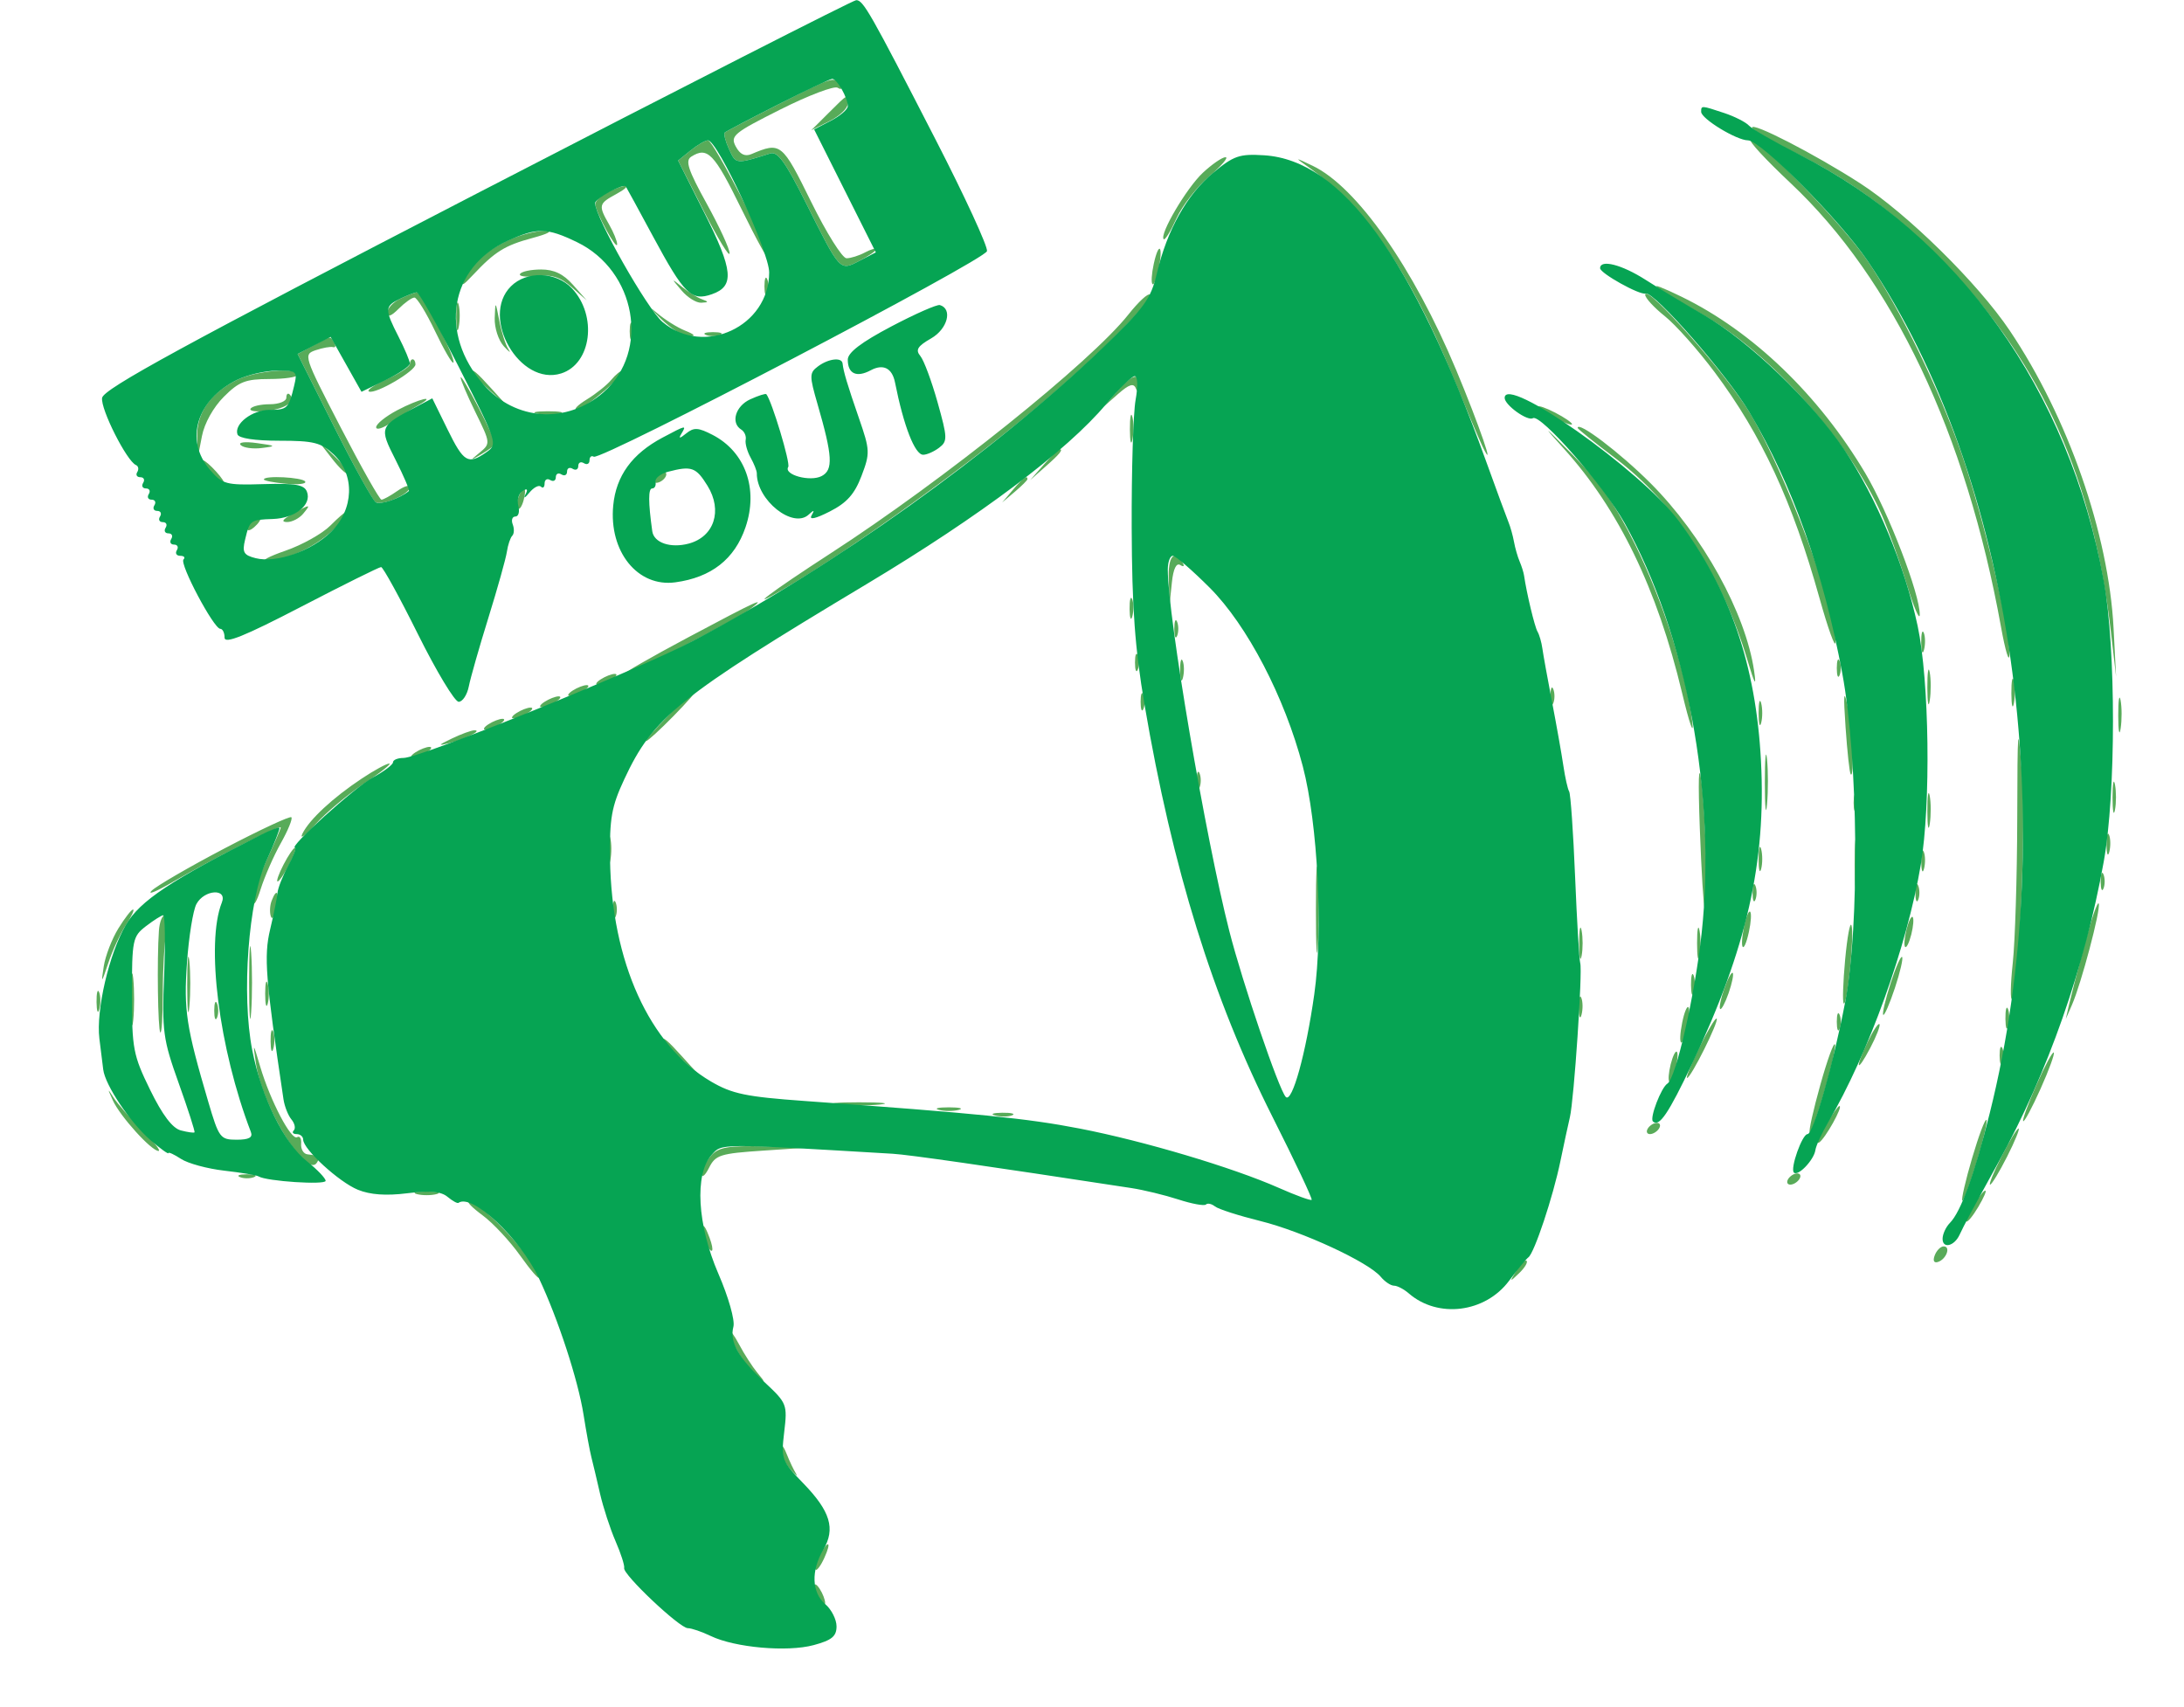 <svg xmlns="http://www.w3.org/2000/svg" width="389" height="304" viewBox="0 0 389 304" version="1.1"><path d="M 138.500 18.667 C 133.550 21.178, 129.314 23.403, 129.088 23.612 C 128.861 23.821, 129.211 25.168, 129.866 26.605 C 131.082 29.274, 131.071 29.273, 137.189 27.334 C 138.508 26.916, 139.906 28.852, 143.553 36.149 C 149.704 48.452, 149.549 48.285, 153.101 46.448 C 154.695 45.623, 156 44.719, 156 44.439 C 156 44.159, 155.130 44.395, 154.066 44.965 C 153.002 45.534, 151.521 46, 150.776 46 C 150.030 46, 147.191 41.469, 144.466 35.930 C 139.294 25.419, 139.066 25.238, 133.827 27.449 C 132.686 27.930, 131.803 27.500, 131.053 26.099 C 130.038 24.203, 130.656 23.690, 139.020 19.490 C 144.007 16.985, 148.587 15.245, 149.198 15.623 C 149.871 16.038, 150.028 15.854, 149.595 15.155 C 148.603 13.549, 148.565 13.561, 138.500 18.667 M 147.500 20.205 L 144.500 23.194 147.750 21.571 C 149.537 20.679, 151 19.285, 151 18.474 C 151 16.653, 151.128 16.590, 147.500 20.205 M 312.068 22.736 C 312.106 23.156, 315.752 25.273, 320.171 27.441 C 330.028 32.275, 338.433 38.582, 347.069 47.623 C 363.771 65.109, 372.847 85.492, 375.980 112.552 L 376.900 120.500 376.456 111.901 C 375.587 95.090, 368.344 74.323, 357.960 58.877 C 352.286 50.436, 339.710 38.062, 331.284 32.629 C 323.283 27.471, 311.971 21.646, 312.068 22.736 M 122.999 26.800 L 120.777 28.599 125.338 37.550 C 127.846 42.472, 129.922 45.880, 129.949 45.123 C 129.977 44.366, 128.141 40.379, 125.869 36.263 C 122.555 30.259, 122.011 28.607, 123.119 27.905 C 126.021 26.067, 127.209 27.301, 132.031 37.161 C 134.764 42.750, 137 46.792, 137 46.143 C 137 44.259, 127.073 25, 126.102 25 C 125.618 25, 124.222 25.810, 122.999 26.800 M 318.932 32.618 C 337.169 49.774, 350.184 77.215, 356.395 111.607 C 357.179 115.948, 357.861 118.204, 357.910 116.620 C 358.051 112.118, 353.200 91.769, 349.350 80.708 C 345.305 69.086, 338.475 55.078, 332.673 46.500 C 328.410 40.199, 313.725 25, 311.899 25 C 311.313 25, 314.478 28.428, 318.932 32.618 M 214.241 30.775 C 211.339 33.485, 206.452 41.785, 207.274 42.607 C 207.501 42.834, 208.518 41.178, 209.534 38.925 C 210.549 36.673, 213.176 33.294, 215.370 31.415 C 217.565 29.537, 218.877 28, 218.286 28 C 217.695 28, 215.875 29.249, 214.241 30.775 M 233 29.727 C 243.146 36.921, 251 48.215, 258.494 66.385 C 261.015 72.498, 263.513 78.400, 264.044 79.500 C 266.553 84.692, 263.468 75.719, 259.378 65.928 C 251.744 47.650, 241.638 33.268, 233.802 29.530 C 230.548 27.978, 230.536 27.981, 233 29.727 M 108.250 34.220 C 107.013 34.817, 106.019 35.799, 106.042 36.403 C 106.096 37.831, 109.914 44.813, 109.923 43.500 C 109.926 42.950, 109.286 41.375, 108.500 40 C 106.543 36.577, 106.613 36.274, 109.750 34.572 C 112.892 32.868, 111.656 32.578, 108.250 34.220 M 91.030 42.583 C 86.964 44.347, 84.198 46.681, 82.847 49.489 C 82.081 51.080, 82.368 50.978, 84.222 49 C 88.135 44.825, 89.912 43.716, 94.806 42.399 C 97.751 41.606, 98.569 41.124, 97 41.107 C 95.625 41.091, 92.938 41.756, 91.030 42.583 M 205.500 47 C 205.120 48.729, 205.018 50.351, 205.273 50.606 C 205.528 50.861, 206.024 49.632, 206.375 47.875 C 207.209 43.707, 206.401 42.899, 205.500 47 M 92.629 48.791 C 92.360 49.226, 93.711 49.399, 95.632 49.174 C 98.262 48.867, 99.786 49.350, 101.811 51.133 L 104.500 53.500 102.076 50.750 C 100.362 48.806, 98.694 48, 96.385 48 C 94.588 48, 92.898 48.356, 92.629 48.791 M 136.158 51 C 136.158 52.375, 136.385 52.938, 136.662 52.250 C 136.940 51.563, 136.940 50.438, 136.662 49.750 C 136.385 49.063, 136.158 49.625, 136.158 51 M 121.405 51.750 C 122.453 52.987, 124.028 53.964, 124.905 53.921 C 126.259 53.854, 126.273 53.759, 125 53.291 C 124.175 52.987, 122.600 52.010, 121.500 51.120 C 119.517 49.514, 119.516 49.519, 121.405 51.750 M 295.225 51.209 C 296.173 51.919, 299.759 54.075, 303.193 56 C 315.215 62.740, 329.240 78.385, 335.138 91.635 C 336.329 94.311, 338.336 99.875, 339.598 104 C 340.860 108.125, 341.911 110.600, 341.933 109.500 C 342.005 105.917, 336.328 91.169, 332.216 84.254 C 323.943 70.344, 312.184 59.044, 299.576 52.886 C 296.234 51.253, 294.276 50.499, 295.225 51.209 M 71.250 53.220 C 70.013 53.817, 69 54.912, 69 55.653 C 69 56.565, 69.646 56.354, 71 55 C 72.100 53.900, 73.367 53, 73.816 53 C 74.265 53, 75.920 55.695, 77.494 58.988 C 79.069 62.282, 80.531 64.802, 80.744 64.590 C 81.328 64.005, 75.083 51.990, 74.236 52.068 C 73.831 52.105, 72.487 52.624, 71.250 53.220 M 200.992 56.010 C 194.265 64.503, 168.029 85.550, 148 98.520 C 137.155 105.544, 132.470 109.099, 139.500 104.972 C 152.019 97.621, 173.129 82.394, 186 71.429 C 196.194 62.744, 205.601 53.268, 204.812 52.479 C 204.498 52.165, 202.779 53.754, 200.992 56.010 M 293.030 52.500 C 293.014 53.050, 294.584 54.764, 296.521 56.309 C 298.457 57.854, 302.459 62.354, 305.413 66.309 C 313.788 77.521, 319.276 89.345, 324.066 106.500 C 325.602 112, 326.891 115.567, 326.929 114.426 C 327.129 108.563, 318.184 84.542, 311.755 73.676 C 307.755 66.915, 293.096 50.337, 293.030 52.500 M 81.252 56.500 C 81.263 58.700, 81.468 59.482, 81.707 58.238 C 81.946 56.994, 81.937 55.194, 81.687 54.238 C 81.437 53.282, 81.241 54.300, 81.252 56.500 M 117.689 56.750 C 119.494 58.538, 121.765 59.971, 122.735 59.937 C 123.985 59.892, 123.771 59.583, 122 58.879 C 120.625 58.333, 118.354 56.899, 116.954 55.693 C 115.553 54.487, 115.884 54.962, 117.689 56.750 M 88.115 56.639 C 88.051 58.377, 88.781 60.630, 89.750 61.686 C 90.713 62.736, 91.088 62.987, 90.584 62.245 C 90.080 61.502, 89.345 59.231, 88.949 57.198 C 88.239 53.547, 88.229 53.540, 88.115 56.639 M 112.158 59 C 112.158 60.375, 112.385 60.938, 112.662 60.250 C 112.940 59.563, 112.940 58.438, 112.662 57.750 C 112.385 57.063, 112.158 57.625, 112.158 59 M 125.750 59.662 C 126.438 59.940, 127.563 59.940, 128.250 59.662 C 128.938 59.385, 128.375 59.158, 127 59.158 C 125.625 59.158, 125.063 59.385, 125.750 59.662 M 55.757 61.568 L 53.014 63.057 59.475 75.949 C 63.028 83.040, 66.366 89.108, 66.893 89.434 C 68.069 90.161, 73 88.020, 73 86.783 C 73 86.290, 72 86.587, 70.777 87.443 C 69.555 88.299, 68.281 89, 67.945 89 C 67.610 89, 64.327 83.183, 60.651 76.073 C 54.083 63.368, 54.006 63.132, 56.234 62.374 C 57.480 61.951, 58.871 61.704, 59.324 61.827 C 59.778 61.949, 59.864 61.588, 59.515 61.025 C 58.758 59.799, 59.112 59.748, 55.757 61.568 M 73 64.848 C 73 65.315, 71.144 66.533, 68.875 67.556 C 66.606 68.580, 65.199 69.566, 65.748 69.749 C 67.035 70.178, 74 66.086, 74 64.901 C 74 64.406, 73.775 64, 73.500 64 C 73.225 64, 73 64.382, 73 64.848 M 42.209 67.668 C 37.488 69.994, 34.979 73.608, 35.115 77.885 L 35.230 81.500 35.972 77.662 C 36.410 75.398, 38.007 72.531, 39.869 70.670 C 42.562 67.976, 43.754 67.513, 48.009 67.507 C 50.751 67.503, 52.995 67.162, 52.997 66.750 C 53.003 65.384, 45.556 66.018, 42.209 67.668 M 84 66.313 C 84 66.485, 85.463 67.948, 87.250 69.563 L 90.500 72.500 87.563 69.250 C 84.825 66.221, 84 65.540, 84 66.313 M 108.872 67.662 C 108.118 68.576, 106.150 70.150, 104.500 71.158 C 102.850 72.167, 102.069 72.994, 102.765 72.996 C 104.021 73, 112.073 66.079, 110.872 66.027 C 110.527 66.012, 109.627 66.748, 108.872 67.662 M 82.048 67.228 C 82.022 67.628, 83.217 70.436, 84.704 73.469 C 87.371 78.907, 87.381 79.003, 85.454 80.600 C 83.589 82.145, 83.606 82.157, 85.816 80.859 C 87.090 80.112, 88.167 79.275, 88.209 79 C 88.251 78.725, 86.892 75.800, 85.191 72.500 C 83.489 69.200, 82.075 66.828, 82.048 67.228 M 198.924 69.750 L 196.500 72.500 199.142 70.177 C 201.110 68.447, 201.920 68.191, 202.313 69.177 C 202.664 70.055, 202.869 69.911, 202.921 68.750 C 203.034 66.253, 201.717 66.582, 198.924 69.750 M 51 70.833 C 51 71.475, 49.677 72, 48.059 72 C 46.441 72, 44.898 72.356, 44.629 72.791 C 44.360 73.226, 45.688 73.401, 47.579 73.181 C 50.952 72.787, 52.789 71.456, 51.600 70.267 C 51.270 69.937, 51 70.192, 51 70.833 M 70.750 73.068 C 68.688 74.157, 67 75.518, 67 76.092 C 67 76.666, 68.237 76.274, 69.750 75.221 C 71.263 74.167, 73.400 72.800, 74.500 72.183 C 78.006 70.216, 74.654 71.007, 70.750 73.068 M 274 72.449 C 274 72.724, 275.350 73.647, 277 74.500 C 278.650 75.353, 280 75.826, 280 75.551 C 280 75.276, 278.650 74.353, 277 73.500 C 275.350 72.647, 274 72.174, 274 72.449 M 95.762 73.707 C 97.006 73.946, 98.806 73.937, 99.762 73.687 C 100.718 73.437, 99.700 73.241, 97.500 73.252 C 95.300 73.263, 94.518 73.468, 95.762 73.707 M 201.252 76.500 C 201.263 78.700, 201.468 79.482, 201.707 78.238 C 201.946 76.994, 201.937 75.194, 201.687 74.238 C 201.437 73.282, 201.241 74.300, 201.252 76.500 M 278.549 79.918 C 288.303 90.700, 295.174 104.892, 299.595 123.390 C 300.924 128.950, 301.743 131.270, 301.414 128.544 C 300.401 120.153, 296.148 106.956, 291.258 97.030 C 287.763 89.936, 284.951 85.902, 280.047 80.949 C 274.816 75.666, 274.515 75.459, 278.549 79.918 M 281 76.219 C 281 76.402, 283.968 78.790, 287.597 81.526 C 298.318 89.610, 306.673 102.332, 311.216 117.492 C 312.566 121.998, 312.870 122.500, 312.430 119.500 C 310.923 109.204, 303.285 95.370, 293.957 86.043 C 288.544 80.630, 281 74.910, 281 76.219 M 42.879 79.279 C 43.362 79.762, 45.049 79.995, 46.628 79.798 C 49.272 79.468, 49.202 79.399, 45.751 78.921 C 43.601 78.623, 42.376 78.776, 42.879 79.279 M 59.086 81.618 C 60.414 83.333, 61.701 84.557, 61.947 84.338 C 62.193 84.119, 61.106 82.716, 59.533 81.220 L 56.672 78.500 59.086 81.618 M 185.924 82.750 L 183.500 85.500 186.250 83.076 C 188.820 80.810, 189.459 80, 188.674 80 C 188.495 80, 187.258 81.237, 185.924 82.750 M 37.500 84 C 38.495 85.100, 39.535 86, 39.810 86 C 40.085 86, 39.495 85.100, 38.500 84 C 37.505 82.900, 36.465 82, 36.190 82 C 35.915 82, 36.505 82.900, 37.500 84 M 116.500 85 C 116.160 85.550, 116.332 86, 116.882 86 C 117.432 86, 118.160 85.550, 118.500 85 C 118.840 84.450, 118.668 84, 118.118 84 C 117.568 84, 116.840 84.450, 116.500 85 M 47 85.395 C 47 85.612, 48.762 85.958, 50.916 86.163 C 53.070 86.369, 54.618 86.191, 54.357 85.768 C 53.882 84.999, 47 84.650, 47 85.395 M 180.405 87.250 L 178.500 89.500 180.750 87.595 C 181.988 86.547, 183 85.535, 183 85.345 C 183 84.545, 182.195 85.136, 180.405 87.250 M 92.345 88.543 C 92.019 89.392, 91.976 90.310, 92.249 90.583 C 92.523 90.856, 92.986 90.161, 93.279 89.040 C 93.903 86.657, 93.210 86.289, 92.345 88.543 M 52 91.583 C 50.319 92.516, 50.033 92.975, 51.128 92.985 C 52.023 92.993, 53.315 92.325, 54 91.500 C 55.460 89.740, 55.310 89.747, 52 91.583 M 58.839 93.616 C 57.400 95.055, 53.810 97.065, 50.861 98.083 C 47.913 99.102, 46.400 99.915, 47.500 99.891 C 51.765 99.799, 57.924 96.510, 60.872 92.750 C 62.896 90.169, 61.832 90.623, 58.839 93.616 M 44.459 93.067 C 43.433 94.727, 44.354 94.957, 45.789 93.399 C 46.499 92.630, 46.638 92, 46.098 92 C 45.559 92, 44.821 92.480, 44.459 93.067 M 208.168 103.250 L 208.336 107.500 208.730 103.729 C 208.980 101.327, 209.520 100.203, 210.216 100.634 C 210.871 101.038, 211.023 100.847, 210.595 100.155 C 209.109 97.749, 208.006 99.156, 208.168 103.250 M 201.195 108.500 C 201.215 110.150, 201.439 110.704, 201.693 109.731 C 201.947 108.758, 201.930 107.408, 201.656 106.731 C 201.382 106.054, 201.175 106.850, 201.195 108.500 M 122.500 113.563 C 115.900 117.082, 110.876 119.970, 111.335 119.981 C 112.452 120.007, 131.041 110.435, 133.534 108.550 C 136.805 106.077, 135.025 106.886, 122.500 113.563 M 209.158 112 C 209.158 113.375, 209.385 113.938, 209.662 113.250 C 209.940 112.563, 209.940 111.438, 209.662 110.750 C 209.385 110.063, 209.158 110.625, 209.158 112 M 342.195 114.500 C 342.215 116.150, 342.439 116.704, 342.693 115.731 C 342.947 114.758, 342.930 113.408, 342.656 112.731 C 342.382 112.054, 342.175 112.850, 342.195 114.500 M 202.158 118 C 202.158 119.375, 202.385 119.938, 202.662 119.250 C 202.940 118.563, 202.940 117.438, 202.662 116.750 C 202.385 116.063, 202.158 116.625, 202.158 118 M 210.195 119.500 C 210.215 121.150, 210.439 121.704, 210.693 120.731 C 210.947 119.758, 210.930 118.408, 210.656 117.731 C 210.382 117.054, 210.175 117.850, 210.195 119.500 M 327.158 119 C 327.158 120.375, 327.385 120.938, 327.662 120.250 C 327.940 119.563, 327.940 118.438, 327.662 117.750 C 327.385 117.063, 327.158 117.625, 327.158 119 M 343.286 122.500 C 343.294 125.250, 343.488 126.256, 343.718 124.736 C 343.947 123.216, 343.941 120.966, 343.704 119.736 C 343.467 118.506, 343.279 119.750, 343.286 122.500 M 107 121 C 106.175 121.533, 105.950 121.969, 106.500 121.969 C 107.050 121.969, 108.175 121.533, 109 121 C 109.825 120.467, 110.050 120.031, 109.500 120.031 C 108.950 120.031, 107.825 120.467, 107 121 M 358.252 123.500 C 358.263 125.700, 358.468 126.482, 358.707 125.238 C 358.946 123.994, 358.937 122.194, 358.687 121.238 C 358.437 120.282, 358.241 121.300, 358.252 123.500 M 102 123 C 101.175 123.533, 100.950 123.969, 101.500 123.969 C 102.050 123.969, 103.175 123.533, 104 123 C 104.825 122.467, 105.050 122.031, 104.500 122.031 C 103.950 122.031, 102.825 122.467, 102 123 M 276.158 124 C 276.158 125.375, 276.385 125.938, 276.662 125.250 C 276.940 124.563, 276.940 123.438, 276.662 122.750 C 276.385 122.063, 276.158 122.625, 276.158 124 M 328.718 129.500 C 329.021 133.900, 329.434 137.688, 329.635 137.917 C 330.333 138.713, 329.880 129.476, 329.025 125.500 C 328.408 122.627, 328.322 123.755, 328.718 129.500 M 119 127.500 C 116.571 129.975, 114.809 132, 115.084 132 C 115.359 132, 117.571 129.975, 120 127.500 C 122.429 125.025, 124.191 123, 123.916 123 C 123.641 123, 121.429 125.025, 119 127.500 M 203.158 125 C 203.158 126.375, 203.385 126.938, 203.662 126.250 C 203.940 125.563, 203.940 124.438, 203.662 123.750 C 203.385 123.063, 203.158 123.625, 203.158 125 M 377.286 127.500 C 377.294 130.250, 377.488 131.256, 377.718 129.736 C 377.947 128.216, 377.941 125.966, 377.704 124.736 C 377.467 123.506, 377.279 124.750, 377.286 127.500 M 97 125 C 96.175 125.533, 95.950 125.969, 96.500 125.969 C 97.050 125.969, 98.175 125.533, 99 125 C 99.825 124.467, 100.050 124.031, 99.500 124.031 C 98.950 124.031, 97.825 124.467, 97 125 M 313.232 127 C 313.232 128.925, 313.438 129.713, 313.689 128.750 C 313.941 127.787, 313.941 126.213, 313.689 125.250 C 313.438 124.287, 313.232 125.075, 313.232 127 M 92 127 C 91.175 127.533, 90.950 127.969, 91.500 127.969 C 92.050 127.969, 93.175 127.533, 94 127 C 94.825 126.467, 95.050 126.031, 94.500 126.031 C 93.950 126.031, 92.825 126.467, 92 127 M 87 129 C 86.175 129.533, 85.950 129.969, 86.500 129.969 C 87.050 129.969, 88.175 129.533, 89 129 C 89.825 128.467, 90.050 128.031, 89.500 128.031 C 88.950 128.031, 87.825 128.467, 87 129 M 359.297 146 C 359.272 156.175, 358.914 167.650, 358.502 171.500 C 358.091 175.350, 358.035 178.237, 358.378 177.915 C 359.615 176.758, 360.888 147.285, 360.124 137.500 C 359.409 128.339, 359.340 129.053, 359.297 146 M 80.500 131.535 C 77.999 132.740, 77.916 132.878, 80 132.369 C 82.834 131.677, 86.018 130.053, 84.500 130.076 C 83.950 130.084, 82.150 130.740, 80.500 131.535 M 314.343 139.500 C 314.346 143.900, 314.522 145.576, 314.733 143.224 C 314.945 140.872, 314.942 137.272, 314.727 135.224 C 314.512 133.176, 314.339 135.100, 314.343 139.500 M 74 134 C 73.175 134.533, 72.950 134.969, 73.500 134.969 C 74.050 134.969, 75.175 134.533, 76 134 C 76.825 133.467, 77.050 133.031, 76.500 133.031 C 75.950 133.031, 74.825 133.467, 74 134 M 302.759 147.500 C 303.043 155.200, 303.438 161.687, 303.638 161.917 C 304.300 162.678, 303.815 144.590, 303.023 139 C 302.548 135.647, 302.445 138.966, 302.759 147.500 M 64.482 138.640 C 59.292 142.079, 55.069 146, 53.861 148.500 C 53.330 149.600, 54.381 148.841, 56.197 146.813 C 58.014 144.785, 61.908 141.522, 64.850 139.563 C 67.793 137.603, 69.810 136, 69.333 136 C 68.855 136, 66.672 137.188, 64.482 138.640 M 213.158 139 C 213.158 140.375, 213.385 140.938, 213.662 140.250 C 213.940 139.563, 213.940 138.438, 213.662 137.750 C 213.385 137.063, 213.158 137.625, 213.158 139 M 376.272 142 C 376.272 144.475, 376.467 145.488, 376.706 144.250 C 376.944 143.012, 376.944 140.988, 376.706 139.750 C 376.467 138.512, 376.272 139.525, 376.272 142 M 343.286 144.500 C 343.294 147.250, 343.488 148.256, 343.718 146.736 C 343.947 145.216, 343.941 142.966, 343.704 141.736 C 343.467 140.506, 343.279 141.750, 343.286 144.500 M 330.158 143 C 330.158 144.375, 330.385 144.938, 330.662 144.250 C 330.940 143.563, 330.940 142.438, 330.662 141.750 C 330.385 141.063, 330.158 141.625, 330.158 143 M 39.970 151.124 C 33.662 154.434, 27.825 157.824, 27 158.658 C 26.175 159.492, 27.932 158.755, 30.905 157.021 C 37.787 153.008, 50 146.846, 50 147.388 C 50 147.615, 48.879 150.209, 47.510 153.151 C 46.140 156.093, 45.045 159.400, 45.077 160.500 C 45.108 161.600, 45.711 160.658, 46.415 158.406 C 47.120 156.154, 48.745 152.446, 50.026 150.167 C 51.308 147.887, 52.150 145.816, 51.898 145.565 C 51.646 145.313, 46.279 147.815, 39.970 151.124 M 330.336 154 C 330.336 158.125, 330.513 159.813, 330.728 157.750 C 330.944 155.688, 330.944 152.313, 330.728 150.250 C 330.513 148.188, 330.336 149.875, 330.336 154 M 108.252 151.500 C 108.263 153.700, 108.468 154.482, 108.707 153.238 C 108.946 151.994, 108.937 150.194, 108.687 149.238 C 108.437 148.282, 108.241 149.300, 108.252 151.500 M 375.195 150.500 C 375.215 152.150, 375.439 152.704, 375.693 151.731 C 375.947 150.758, 375.930 149.408, 375.656 148.731 C 375.382 148.054, 375.175 148.850, 375.195 150.500 M 234.385 162 C 234.385 168.875, 234.545 171.688, 234.740 168.250 C 234.936 164.813, 234.936 159.188, 234.740 155.750 C 234.545 152.313, 234.385 155.125, 234.385 162 M 313.232 153 C 313.232 154.925, 313.438 155.713, 313.689 154.750 C 313.941 153.787, 313.941 152.213, 313.689 151.250 C 313.438 150.287, 313.232 151.075, 313.232 153 M 50.500 154 C 49.647 155.650, 49.174 157, 49.449 157 C 49.724 157, 50.647 155.650, 51.500 154 C 52.353 152.350, 52.826 151, 52.551 151 C 52.276 151, 51.353 152.350, 50.500 154 M 342.195 153.500 C 342.215 155.150, 342.439 155.704, 342.693 154.731 C 342.947 153.758, 342.930 152.408, 342.656 151.731 C 342.382 151.054, 342.175 151.850, 342.195 153.500 M 374.158 157 C 374.158 158.375, 374.385 158.938, 374.662 158.250 C 374.940 157.563, 374.940 156.438, 374.662 155.750 C 374.385 155.063, 374.158 155.625, 374.158 157 M 312.158 159 C 312.158 160.375, 312.385 160.938, 312.662 160.250 C 312.940 159.563, 312.940 158.438, 312.662 157.750 C 312.385 157.063, 312.158 157.625, 312.158 159 M 341.158 159 C 341.158 160.375, 341.385 160.938, 341.662 160.250 C 341.940 159.563, 341.940 158.438, 341.662 157.750 C 341.385 157.063, 341.158 157.625, 341.158 159 M 48.374 160.467 C 48.065 161.274, 48.004 162.511, 48.240 163.217 C 48.476 163.923, 48.906 163.262, 49.196 161.750 C 49.762 158.797, 49.295 158.068, 48.374 160.467 M 109.158 162 C 109.158 163.375, 109.385 163.938, 109.662 163.250 C 109.940 162.563, 109.940 161.438, 109.662 160.750 C 109.385 160.063, 109.158 160.625, 109.158 162 M 371.286 168.236 C 370.073 172.781, 368.825 177.625, 368.512 179 L 367.944 181.500 369.038 179 C 370.708 175.184, 374.184 162.053, 373.816 160.949 C 373.637 160.411, 372.498 163.691, 371.286 168.236 M 21.084 165.365 C 19.940 167.215, 18.769 170.253, 18.481 172.115 C 17.990 175.288, 18.042 175.249, 19.306 171.479 C 20.047 169.268, 21.458 166.230, 22.442 164.729 C 23.425 163.228, 23.990 162, 23.697 162 C 23.403 162, 22.227 163.514, 21.084 165.365 M 310.625 165.125 C 309.791 169.293, 310.599 170.101, 311.500 166 C 311.880 164.271, 311.982 162.649, 311.727 162.394 C 311.472 162.139, 310.976 163.368, 310.625 165.125 M 28.305 165.750 C 27.941 170.904, 28.116 183.449, 28.558 183.892 C 28.801 184.135, 29 180.940, 29 176.792 C 29 172.644, 29.281 167.844, 29.625 166.125 C 29.969 164.406, 29.856 163, 29.375 163 C 28.894 163, 28.412 164.238, 28.305 165.750 M 339.571 165.571 C 339.204 167.037, 339.096 168.429, 339.331 168.665 C 339.567 168.900, 340.061 167.894, 340.429 166.429 C 340.796 164.963, 340.904 163.571, 340.669 163.335 C 340.433 163.100, 339.939 164.106, 339.571 165.571 M 281.272 168 C 281.272 170.475, 281.467 171.488, 281.706 170.250 C 281.944 169.012, 281.944 166.988, 281.706 165.750 C 281.467 164.512, 281.272 165.525, 281.272 168 M 302.272 168 C 302.272 170.475, 302.467 171.488, 302.706 170.250 C 302.944 169.012, 302.944 166.988, 302.706 165.750 C 302.467 164.512, 302.272 165.525, 302.272 168 M 328.646 170.896 C 328.268 174.964, 328.154 178.487, 328.391 178.725 C 329.014 179.348, 330.303 166.408, 329.775 164.826 C 329.532 164.097, 329.024 166.829, 328.646 170.896 M 44.370 175 C 44.370 180.775, 44.535 183.137, 44.737 180.250 C 44.939 177.363, 44.939 172.637, 44.737 169.750 C 44.535 166.863, 44.370 169.225, 44.370 175 M 33.343 175.500 C 33.346 179.900, 33.522 181.576, 33.733 179.224 C 33.945 176.872, 33.942 173.272, 33.727 171.224 C 33.512 169.176, 33.339 171.100, 33.343 175.500 M 336.714 175.214 C 335.804 178.062, 335.225 180.558, 335.427 180.761 C 335.630 180.964, 336.563 178.821, 337.500 176 C 338.437 173.179, 339.016 170.683, 338.787 170.454 C 338.558 170.224, 337.625 172.367, 336.714 175.214 M 23.336 178 C 23.336 182.125, 23.513 183.813, 23.728 181.750 C 23.944 179.688, 23.944 176.313, 23.728 174.250 C 23.513 172.188, 23.336 173.875, 23.336 178 M 301.195 175.500 C 301.215 177.150, 301.439 177.704, 301.693 176.731 C 301.947 175.758, 301.930 174.408, 301.656 173.731 C 301.382 173.054, 301.175 173.850, 301.195 175.500 M 307.111 176.111 C 306.495 177.878, 306.166 179.499, 306.380 179.713 C 306.594 179.927, 307.273 178.656, 307.889 176.889 C 308.505 175.122, 308.834 173.501, 308.620 173.287 C 308.406 173.073, 307.727 174.344, 307.111 176.111 M 47.232 177 C 47.232 178.925, 47.438 179.713, 47.689 178.750 C 47.941 177.787, 47.941 176.213, 47.689 175.250 C 47.438 174.287, 47.232 175.075, 47.232 177 M 17.195 178.500 C 17.215 180.150, 17.439 180.704, 17.693 179.731 C 17.947 178.758, 17.930 177.408, 17.656 176.731 C 17.382 176.054, 17.175 176.850, 17.195 178.500 M 281.195 179.500 C 281.215 181.150, 281.439 181.704, 281.693 180.731 C 281.947 179.758, 281.930 178.408, 281.656 177.731 C 281.382 177.054, 281.175 177.850, 281.195 179.500 M 38.158 180 C 38.158 181.375, 38.385 181.938, 38.662 181.250 C 38.940 180.563, 38.940 179.438, 38.662 178.750 C 38.385 178.063, 38.158 178.625, 38.158 180 M 299.625 182.125 C 298.791 186.293, 299.599 187.101, 300.500 183 C 300.880 181.271, 300.982 179.649, 300.727 179.394 C 300.472 179.139, 299.976 180.368, 299.625 182.125 M 357.195 181.500 C 357.215 183.150, 357.439 183.704, 357.693 182.731 C 357.947 181.758, 357.930 180.408, 357.656 179.731 C 357.382 179.054, 357.175 179.850, 357.195 181.500 M 327.158 182 C 327.158 183.375, 327.385 183.938, 327.662 183.250 C 327.940 182.563, 327.940 181.438, 327.662 180.750 C 327.385 180.063, 327.158 180.625, 327.158 182 M 302.705 186.528 C 301.229 189.538, 300.234 192, 300.494 192 C 301.167 192, 306.211 181.878, 305.762 181.429 C 305.557 181.224, 304.182 183.518, 302.705 186.528 M 332.679 185.546 C 330.330 190.473, 330.661 191.311, 333.116 186.656 C 334.232 184.541, 334.968 182.634, 334.752 182.418 C 334.535 182.202, 333.603 183.610, 332.679 185.546 M 48.195 185.500 C 48.215 187.150, 48.439 187.704, 48.693 186.731 C 48.947 185.758, 48.930 184.408, 48.656 183.731 C 48.382 183.054, 48.175 183.850, 48.195 185.500 M 118 185.313 C 118 185.485, 119.463 186.948, 121.250 188.563 L 124.500 191.500 121.563 188.250 C 118.825 185.221, 118 184.540, 118 185.313 M 324.232 193.196 C 322.985 197.652, 322.130 201.463, 322.332 201.665 C 322.879 202.212, 327.218 187.148, 326.832 186.043 C 326.649 185.521, 325.479 188.740, 324.232 193.196 M 45.577 189.363 C 46.698 197.151, 54.617 210.047, 56.454 207.075 C 57.127 205.986, 56.990 205.868, 54.750 205.601 C 54.063 205.519, 53.562 204.680, 53.637 203.737 C 53.712 202.793, 53.392 202.258, 52.925 202.546 C 51.879 203.193, 48.147 196.069, 46.352 190 C 45.052 185.604, 45.034 185.589, 45.577 189.363 M 356.158 188 C 356.158 189.375, 356.385 189.938, 356.662 189.250 C 356.940 188.563, 356.940 187.438, 356.662 186.750 C 356.385 186.063, 356.158 186.625, 356.158 188 M 297.571 189.571 C 297.204 191.037, 297.096 192.429, 297.331 192.665 C 297.567 192.900, 298.061 191.894, 298.429 190.429 C 298.796 188.963, 298.904 187.571, 298.669 187.335 C 298.433 187.100, 297.939 188.106, 297.571 189.571 M 362.722 193.222 C 361.233 196.591, 360.171 199.504, 360.361 199.695 C 360.552 199.886, 361.940 197.298, 363.444 193.944 C 364.949 190.591, 366.012 187.678, 365.805 187.472 C 365.599 187.265, 364.211 189.853, 362.722 193.222 M 20.100 196 C 21.397 198.845, 26.963 205, 28.238 205 C 28.704 205, 27.378 203.313, 25.292 201.250 C 23.206 199.188, 20.928 196.600, 20.230 195.500 C 19.132 193.772, 19.114 193.840, 20.100 196 M 149.250 196.728 C 151.313 196.944, 154.688 196.944, 156.750 196.728 C 158.813 196.513, 157.125 196.336, 153 196.336 C 148.875 196.336, 147.188 196.513, 149.250 196.728 M 167.250 197.689 C 168.213 197.941, 169.787 197.941, 170.750 197.689 C 171.713 197.438, 170.925 197.232, 169 197.232 C 167.075 197.232, 166.287 197.438, 167.250 197.689 M 325.097 200.560 C 323.942 202.518, 323.451 203.840, 324.005 203.497 C 325.089 202.827, 328.335 197, 327.624 197 C 327.390 197, 326.252 198.602, 325.097 200.560 M 177.269 198.693 C 178.242 198.947, 179.592 198.930, 180.269 198.656 C 180.946 198.382, 180.150 198.175, 178.500 198.195 C 176.850 198.215, 176.296 198.439, 177.269 198.693 M 351.263 206.263 C 350.095 210.229, 349.306 213.639, 349.509 213.842 C 349.712 214.045, 350.857 210.990, 352.053 207.053 C 353.249 203.115, 354.038 199.705, 353.807 199.473 C 353.576 199.242, 352.431 202.298, 351.263 206.263 M 293.500 201 C 293.160 201.550, 293.332 202, 293.882 202 C 294.432 202, 295.160 201.550, 295.500 201 C 295.840 200.450, 295.668 200, 295.118 200 C 294.568 200, 293.840 200.450, 293.500 201 M 356.500 206 C 355.106 208.750, 354.191 211, 354.466 211 C 354.741 211, 356.106 208.750, 357.500 206 C 358.894 203.250, 359.809 201, 359.534 201 C 359.259 201, 357.894 203.250, 356.500 206 M 126.655 205.829 C 125.745 206.835, 125.007 208.297, 125.015 209.079 C 125.023 209.860, 125.597 209.375, 126.290 208 C 127.445 205.708, 128.256 205.453, 136.025 204.936 L 144.500 204.373 136.405 204.186 C 129.680 204.032, 128.030 204.310, 126.655 205.829 M 42.750 209.662 C 43.438 209.940, 44.563 209.940, 45.250 209.662 C 45.938 209.385, 45.375 209.158, 44 209.158 C 42.625 209.158, 42.063 209.385, 42.750 209.662 M 318.500 210 C 318.160 210.550, 318.332 211, 318.882 211 C 319.432 211, 320.160 210.550, 320.500 210 C 320.840 209.450, 320.668 209, 320.118 209 C 319.568 209, 318.840 209.450, 318.500 210 M 74.250 212.689 C 75.213 212.941, 76.787 212.941, 77.750 212.689 C 78.713 212.438, 77.925 212.232, 76 212.232 C 74.075 212.232, 73.287 212.438, 74.250 212.689 M 351.535 214.587 C 350.603 216.009, 350.012 217.346, 350.223 217.556 C 350.433 217.766, 351.394 216.602, 352.359 214.969 C 354.514 211.321, 353.871 211.022, 351.535 214.587 M 85.960 216.471 C 87.802 217.830, 90.815 221.059, 92.655 223.647 C 94.495 226.235, 96 227.978, 96 227.520 C 96 225.114, 85.835 214.092, 83.556 214.027 C 83.036 214.012, 84.118 215.112, 85.960 216.471 M 125.086 219 C 125.055 219.825, 125.467 221.175, 126 222 C 127.181 223.828, 127.181 222.249, 126 219.500 C 125.433 218.181, 125.122 218.011, 125.086 219 M 344.606 223.584 C 344.233 224.557, 344.456 225.015, 345.187 224.771 C 346.682 224.273, 347.505 222, 346.190 222 C 345.653 222, 344.941 222.713, 344.606 223.584 M 270.100 226.295 C 268.835 228.402, 268.857 228.423, 270.579 226.774 C 271.570 225.824, 272.166 224.832, 271.903 224.569 C 271.640 224.306, 270.829 225.083, 270.100 226.295 M 130.040 237.300 C 129.965 238.800, 132.864 243.643, 134.684 245.056 C 136.399 246.387, 136.410 246.355, 134.875 244.483 C 133.981 243.392, 132.537 241.150, 131.665 239.500 C 130.793 237.850, 130.062 236.860, 130.040 237.300 M 139.063 258.139 C 139.029 259.041, 139.787 260.637, 140.750 261.686 C 141.713 262.736, 142.181 263.099, 141.790 262.493 C 141.400 261.888, 140.641 260.292, 140.104 258.946 C 139.486 257.400, 139.103 257.103, 139.063 258.139 M 145.954 277.086 C 145.340 278.233, 145.026 279.360, 145.257 279.590 C 145.487 279.820, 146.189 278.882, 146.816 277.504 C 148.194 274.480, 147.523 274.154, 145.954 277.086 M 145.031 282.500 C 145.031 283.050, 145.467 284.175, 146 285 C 146.533 285.825, 146.969 286.050, 146.969 285.500 C 146.969 284.950, 146.533 283.825, 146 283 C 145.467 282.175, 145.031 281.950, 145.031 282.500" stroke="none" fill="#58ab59" fill-rule="evenodd"/><path d="M 85 34.433 C 32.767 61.442, 18.433 69.260, 18.185 70.872 C 17.884 72.839, 22.575 82.140, 24.219 82.835 C 24.655 83.020, 24.758 83.582, 24.447 84.085 C 24.136 84.588, 24.385 85, 25 85 C 25.615 85, 25.840 85.450, 25.500 86 C 25.160 86.550, 25.385 87, 26 87 C 26.615 87, 26.840 87.450, 26.500 88 C 26.160 88.550, 26.385 89, 27 89 C 27.615 89, 27.840 89.450, 27.500 90 C 27.160 90.550, 27.385 91, 28 91 C 28.615 91, 28.840 91.450, 28.500 92 C 28.160 92.550, 28.385 93, 29 93 C 29.615 93, 29.840 93.450, 29.500 94 C 29.160 94.550, 29.385 95, 30 95 C 30.615 95, 30.840 95.450, 30.500 96 C 30.160 96.550, 30.385 97, 31 97 C 31.615 97, 31.840 97.450, 31.500 98 C 31.160 98.550, 31.434 99, 32.108 99 C 32.782 99, 33.040 99.293, 32.682 99.651 C 31.929 100.405, 38.078 112, 39.231 112 C 39.654 112, 40 112.710, 40 113.577 C 40 114.745, 43.541 113.316, 53.629 108.077 C 61.126 104.185, 67.538 101.001, 67.879 101.002 C 68.221 101.003, 71.184 106.403, 74.464 113.002 C 77.745 119.601, 80.999 125, 81.695 125 C 82.392 125, 83.206 123.763, 83.504 122.250 C 83.803 120.737, 85.375 115.225, 86.999 110 C 88.622 104.775, 90.100 99.499, 90.283 98.276 C 90.466 97.052, 90.896 95.771, 91.239 95.428 C 91.582 95.085, 91.620 94.173, 91.324 93.402 C 91.028 92.631, 91.242 92, 91.799 92 C 92.357 92, 92.591 91.151, 92.319 90.113 C 92.048 89.075, 92.384 87.880, 93.067 87.458 C 93.919 86.932, 94.080 87.132, 93.580 88.095 C 93.180 88.868, 93.492 88.719, 94.275 87.766 C 95.057 86.812, 95.991 86.324, 96.349 86.682 C 96.707 87.040, 97 86.782, 97 86.108 C 97 85.434, 97.450 85.160, 98 85.500 C 98.550 85.840, 99 85.615, 99 85 C 99 84.385, 99.450 84.160, 100 84.500 C 100.550 84.840, 101 84.615, 101 84 C 101 83.385, 101.450 83.160, 102 83.500 C 102.550 83.840, 103 83.615, 103 83 C 103 82.385, 103.450 82.160, 104 82.500 C 104.550 82.840, 105 82.615, 105 82 C 105 81.385, 105.338 81.091, 105.752 81.346 C 106.995 82.115, 175.476 46.313, 175.798 44.726 C 175.963 43.919, 171.846 34.988, 166.650 24.879 C 154.965 2.144, 153.749 0.008, 152.500 0.030 C 151.950 0.039, 121.575 15.520, 85 34.433 M 138.500 18.667 C 133.550 21.178, 129.314 23.403, 129.088 23.612 C 128.861 23.821, 129.211 25.168, 129.866 26.605 C 131.082 29.274, 131.071 29.273, 137.189 27.334 C 138.508 26.916, 139.906 28.852, 143.553 36.149 C 149.704 48.451, 149.549 48.285, 153.097 46.450 L 155.993 44.952 150.500 34 L 145.007 23.048 148.004 21.498 C 149.652 20.646, 151 19.481, 151 18.909 C 151 17.393, 149.050 13.992, 148.215 14.051 C 147.822 14.078, 143.450 16.156, 138.500 18.667 M 303 19.918 C 303 21.152, 309.323 25, 311.350 25 C 313.618 25, 327.806 39.306, 332.673 46.500 C 358.531 84.724, 367.362 146.465, 354.388 198.314 C 351.653 209.246, 349.259 215.836, 347.302 217.821 C 346.586 218.548, 346 219.823, 346 220.655 C 346 222.465, 348.084 221.973, 349.023 219.940 C 349.824 218.208, 351.233 215.581, 355.962 207 C 364.771 191.017, 371.296 172.389, 374.701 153.500 C 376.894 141.331, 376.901 115.552, 374.715 103.484 C 368.554 69.486, 348.857 41.913, 320.435 27.500 C 316.097 25.300, 312.086 22.995, 311.523 22.378 C 310.961 21.761, 308.970 20.748, 307.101 20.128 C 303.001 18.767, 303 18.767, 303 19.918 M 123 26.799 L 120.778 28.598 125.446 37.893 C 130.603 48.162, 130.868 50.981, 126.810 52.402 C 123.143 53.686, 121.887 52.454, 116.309 42.106 C 113.758 37.373, 111.578 33.371, 111.465 33.213 C 111.039 32.620, 106 35.357, 106 36.180 C 106 38.665, 115.320 55.091, 118.017 57.361 C 125.382 63.558, 137 58.146, 137 48.517 C 137 44.843, 127.804 25, 126.102 25 C 125.618 25, 124.222 25.810, 123 26.799 M 216.062 30.792 C 211.400 34.664, 207.867 40.982, 206.052 48.690 C 204.969 53.288, 203.841 54.826, 196.151 62.190 C 177.012 80.517, 148.323 101.023, 123.500 114.118 C 113.613 119.334, 74.890 135, 71.885 135 C 70.848 135, 70 135.348, 70 135.773 C 70 136.198, 68.375 137.420, 66.390 138.490 C 63.195 140.210, 51.256 151, 52.547 151 C 52.824 151, 52.264 152.463, 51.301 154.250 C 50.339 156.037, 49.493 158.201, 49.421 159.058 C 49.350 159.915, 48.761 162.840, 48.112 165.558 C 46.975 170.324, 47.290 174.325, 50.492 195.798 C 50.680 197.062, 51.318 198.678, 51.909 199.390 C 52.499 200.102, 52.687 200.980, 52.325 201.342 C 51.963 201.704, 52.192 202, 52.833 202 C 53.475 202, 54 202.442, 54 202.982 C 54 204.694, 60.373 210.537, 63.739 211.911 C 65.938 212.809, 68.763 213.010, 72.542 212.538 C 76.559 212.036, 78.551 212.212, 79.707 213.171 C 80.587 213.902, 81.463 214.387, 81.654 214.250 C 84.068 212.507, 92.600 220.503, 95.996 227.691 C 99.398 234.892, 102.965 245.806, 103.941 252 C 104.418 255.025, 105.039 258.400, 105.321 259.500 C 105.603 260.600, 106.299 263.529, 106.867 266.008 C 107.435 268.488, 108.681 272.313, 109.636 274.508 C 110.590 276.704, 111.282 278.857, 111.172 279.293 C 110.892 280.402, 121.049 290, 122.502 290 C 123.157 290, 124.999 290.628, 126.596 291.396 C 130.898 293.464, 140.206 294.291, 144.915 293.023 C 148.151 292.151, 149 291.458, 149 289.684 C 149 288.452, 148.100 286.674, 147 285.732 C 144.573 283.654, 144.430 279.774, 146.640 276.032 C 148.847 272.296, 147.903 269.171, 143.057 264.178 C 139.236 260.241, 139.107 259.892, 139.680 255.053 C 140.259 250.167, 140.159 249.912, 136.253 246.261 C 131.463 241.782, 129.915 239.039, 130.632 236.297 C 130.928 235.166, 129.749 231.013, 127.960 226.886 C 124.192 218.198, 123.671 209.140, 126.741 205.715 C 128.598 203.643, 127.760 203.648, 159 205.502 C 161.901 205.674, 175.358 207.608, 201.500 211.610 C 203.700 211.946, 207.472 212.862, 209.883 213.644 C 212.294 214.427, 214.503 214.831, 214.791 214.542 C 215.080 214.253, 215.807 214.408, 216.408 214.886 C 217.009 215.364, 220.643 216.532, 224.484 217.483 C 231.942 219.328, 243.761 224.802, 245.930 227.416 C 246.653 228.287, 247.717 229, 248.294 229 C 248.871 229, 250.053 229.616, 250.921 230.370 C 256.130 234.888, 264.543 233.827, 268.796 228.115 C 270.277 226.127, 271.822 224.253, 272.229 223.950 C 273.290 223.163, 276.612 213.189, 277.917 206.875 C 278.528 203.919, 279.293 200.375, 279.617 199 C 280.359 195.852, 281.896 172.965, 281.461 171.550 C 281.283 170.973, 280.871 164.027, 280.545 156.116 C 280.220 148.206, 279.744 141.396, 279.490 140.983 C 279.235 140.571, 278.768 138.493, 278.452 136.367 C 278.136 134.240, 277.229 129.125, 276.435 125 C 275.642 120.875, 274.869 116.600, 274.717 115.500 C 274.566 114.400, 274.177 113.050, 273.852 112.500 C 273.348 111.645, 271.921 105.697, 271.453 102.500 C 271.373 101.950, 271.018 100.825, 270.665 100 C 270.312 99.175, 269.861 97.600, 269.662 96.500 C 269.463 95.400, 269.022 93.825, 268.681 93 C 268.341 92.175, 266.520 87.225, 264.635 82 C 251.568 45.784, 239.036 28.535, 225.153 27.658 C 220.760 27.381, 219.748 27.730, 216.062 30.792 M 90.421 42.896 C 80.088 47.589, 78.118 59.370, 86.138 68.504 C 91.825 74.982, 101.010 75.564, 107.507 69.859 C 115.822 62.559, 113.287 48.222, 102.782 43.137 C 97.422 40.542, 95.680 40.508, 90.421 42.896 M 285 47.773 C 285 48.675, 292.056 52.603, 293.099 52.282 C 294.586 51.824, 307.688 66.819, 311.639 73.501 C 319.287 86.436, 324.762 101.849, 328.134 119.940 C 330.988 135.257, 331.248 164.907, 328.647 178.500 C 326.545 189.486, 322.980 202, 321.952 202 C 320.992 202, 318.811 208.144, 319.519 208.853 C 320.248 209.582, 323.086 206.617, 323.345 204.856 C 323.461 204.065, 324.471 201.861, 325.589 199.959 C 332.794 187.698, 339.678 168.563, 342.122 154 C 343.930 143.226, 343.641 121.249, 341.562 111.500 C 339.263 100.718, 334.254 88.680, 328.494 80.094 C 322.716 71.483, 311.482 60.713, 303.439 56.075 C 300.173 54.191, 295.510 51.379, 293.079 49.825 C 288.840 47.117, 285 46.141, 285 47.773 M 91 51 C 85.474 56.526, 92.587 68.853, 99.953 66.515 C 105.365 64.797, 106.445 56.232, 101.865 51.357 C 99.058 48.368, 93.804 48.196, 91 51 M 71.250 53.220 C 68.498 54.548, 68.479 55.059, 71 60 C 72.100 62.156, 73 64.299, 73 64.761 C 73 65.223, 71.062 66.543, 68.693 67.694 L 64.386 69.787 61.637 64.896 L 58.888 60.006 55.949 61.527 L 53.009 63.047 59.472 75.944 C 63.027 83.038, 66.390 89.123, 66.947 89.467 C 67.759 89.969, 71.243 88.780, 72.817 87.464 C 72.992 87.318, 71.930 84.822, 70.458 81.916 C 67.486 76.053, 67.531 75.939, 74.249 72.399 L 76.997 70.950 79.707 76.475 C 82.597 82.368, 83.375 82.826, 86.625 80.550 C 88.666 79.120, 88.599 78.910, 81.810 65.550 C 78.023 58.098, 74.604 52.030, 74.212 52.068 C 73.821 52.105, 72.487 52.624, 71.250 53.220 M 158.750 58.149 C 153.406 60.964, 151 62.798, 151 64.057 C 151 66.579, 152.562 67.305, 155.087 65.954 C 157.316 64.760, 158.903 65.555, 159.413 68.119 C 160.956 75.886, 162.948 81, 164.430 81 C 165.083 81, 166.360 80.438, 167.267 79.750 C 168.793 78.593, 168.773 77.991, 166.991 71.643 C 165.933 67.872, 164.553 64.166, 163.925 63.409 C 163.019 62.318, 163.419 61.666, 165.848 60.273 C 168.778 58.591, 169.716 55.021, 167.408 54.336 C 166.909 54.187, 163.012 55.903, 158.750 58.149 M 145.704 65.250 C 144.148 66.409, 144.142 66.900, 145.619 72 C 148.296 81.242, 148.436 83.699, 146.349 84.794 C 144.303 85.867, 139.533 84.564, 140.397 83.167 C 140.812 82.495, 137.470 71.400, 136.495 70.213 C 136.365 70.054, 135.075 70.464, 133.629 71.123 C 130.994 72.324, 130.102 75.327, 132.027 76.516 C 132.591 76.865, 132.947 77.679, 132.817 78.325 C 132.687 78.971, 133.080 80.400, 133.692 81.500 C 134.303 82.600, 134.801 83.857, 134.798 84.293 C 134.768 89.087, 141.237 94.244, 144.037 91.660 C 145.004 90.767, 145.121 90.804, 144.542 91.824 C 144.069 92.657, 145.277 92.389, 147.802 91.101 C 150.837 89.553, 152.211 88.012, 153.443 84.777 C 154.990 80.714, 154.968 80.200, 152.995 74.500 C 150.923 68.509, 150.221 66.165, 150.077 64.750 C 149.958 63.590, 147.566 63.863, 145.704 65.250 M 42.209 67.668 C 35.009 71.216, 32.849 78.388, 37.389 83.666 C 39.629 86.270, 40.227 86.431, 46.923 86.229 C 52.630 86.057, 54.189 86.329, 54.671 87.584 C 55.566 89.916, 52.587 92.302, 48.608 92.440 C 44.561 92.580, 44.489 92.634, 43.648 96.144 C 43.112 98.382, 43.403 98.884, 45.546 99.422 C 49.214 100.343, 55.454 98.163, 58.960 94.735 C 63.054 90.732, 63.260 84.532, 59.419 80.924 C 57.189 78.830, 55.874 78.500, 49.758 78.500 C 45.372 78.500, 42.532 78.068, 42.294 77.366 C 41.664 75.502, 44.940 73, 48.012 73 C 51.170 73, 51.424 72.752, 52.381 68.750 C 53.010 66.118, 52.877 66.001, 49.269 66.023 C 47.196 66.035, 44.019 66.776, 42.209 67.668 M 196.989 72.013 C 190.084 80.260, 174.574 91.916, 154.462 103.972 C 120.723 124.196, 116.349 127.718, 111.179 138.825 C 108.925 143.668, 108.556 145.753, 108.658 153.044 C 108.916 171.323, 115.674 186.209, 126.632 192.630 C 130.394 194.835, 132.876 195.352, 143.277 196.099 C 174.240 198.322, 182.915 199.191, 192.312 201.013 C 203.711 203.222, 219.552 207.943, 227.779 211.581 C 230.820 212.926, 233.450 213.884, 233.624 213.710 C 233.798 213.536, 230.663 206.892, 226.657 198.947 C 215.994 177.794, 208.844 154.765, 203.854 125.500 C 202.143 115.466, 201.622 108.279, 201.569 94 C 201.531 83.825, 201.843 73.588, 202.262 71.250 C 202.704 68.781, 202.639 67, 202.105 67 C 201.600 67, 199.297 69.256, 196.989 72.013 M 268 70.876 C 268 72.142, 272.079 75.069, 273.028 74.483 C 274.385 73.644, 285.689 86.574, 289.364 93.167 C 300.365 112.907, 305.757 141.606, 303.087 166.204 C 301.892 177.216, 298.512 192.065, 296.986 193.008 C 295.883 193.691, 293.797 199.130, 294.405 199.739 C 295.499 200.832, 297.171 198.370, 301.398 189.448 C 311.108 168.949, 314.606 153.548, 313.651 135.500 C 312.746 118.397, 308.116 104.952, 298.892 92.637 C 292.193 83.694, 268 66.652, 268 70.876 M 118 77.948 C 112.581 80.828, 109.730 84.754, 109.223 90.033 C 108.433 98.251, 113.577 104.624, 120.271 103.722 C 126.686 102.858, 130.847 99.600, 132.783 93.926 C 135.115 87.092, 132.760 80.478, 126.919 77.458 C 124.371 76.140, 123.584 76.095, 122.236 77.187 C 121.045 78.153, 120.815 78.169, 121.367 77.250 C 122.310 75.681, 122.239 75.695, 118 77.948 M 119 84.024 C 117.625 84.383, 116.612 85.200, 116.750 85.839 C 116.888 86.477, 116.622 87, 116.161 87 C 115.449 87, 115.455 89.455, 116.177 94.614 C 116.466 96.676, 119.415 97.683, 122.653 96.827 C 127.211 95.622, 128.741 90.936, 126.018 86.528 C 123.967 83.211, 123.183 82.931, 119 84.024 M 208 101.468 C 208 109.762, 214.721 149.242, 218.959 165.839 C 221.329 175.122, 227.794 194.114, 229.016 195.383 C 230.135 196.545, 232.600 187.658, 234.091 177.089 C 235.686 165.782, 234.727 146.734, 232.048 136.500 C 228.822 124.175, 222.138 111.356, 215.451 104.668 C 212.333 101.551, 209.382 99, 208.891 99 C 208.401 99, 208 100.111, 208 101.468 M 46.500 148.687 C 30.526 156.731, 24.918 160.464, 22.430 164.709 C 19.438 169.814, 17.076 179.951, 17.702 185 C 17.940 186.925, 18.248 189.400, 18.385 190.500 C 18.738 193.330, 23.237 200.021, 26.898 203.160 C 28.604 204.623, 30 205.625, 30 205.387 C 30 205.149, 31.012 205.615, 32.250 206.424 C 33.487 207.232, 36.955 208.173, 39.955 208.514 C 42.955 208.856, 45.703 209.316, 46.062 209.538 C 47.464 210.405, 58 211.097, 58 210.322 C 58 209.870, 56.495 208.299, 54.656 206.832 C 50.591 203.589, 46.578 195.428, 44.931 187.056 C 42.984 177.158, 44.238 160.345, 47.445 153.338 C 48.866 150.235, 49.910 147.579, 49.764 147.436 C 49.619 147.293, 48.150 147.856, 46.500 148.687 M 34.984 161.029 C 34.387 162.145, 33.632 166.828, 33.307 171.437 C 32.708 179.935, 33.154 182.855, 37.097 196.250 C 38.991 202.683, 39.229 203, 42.149 203 C 44.336 203, 45.063 202.607, 44.687 201.628 C 38.994 186.792, 36.616 167.999, 39.514 160.750 C 40.544 158.175, 36.374 158.432, 34.984 161.029 M 26 164.965 C 23.619 166.794, 23.500 167.377, 23.500 177.193 C 23.500 186.789, 23.724 187.958, 26.745 194.132 C 28.929 198.596, 30.712 200.953, 32.201 201.342 C 33.417 201.660, 34.517 201.817, 34.644 201.689 C 34.771 201.562, 33.512 197.642, 31.846 192.979 C 29.028 185.093, 28.845 183.748, 29.233 173.750 C 29.462 167.838, 29.391 163.010, 29.075 163.022 C 28.759 163.034, 27.375 163.909, 26 164.965" stroke="none" fill="#06a453" fill-rule="evenodd"/></svg>
